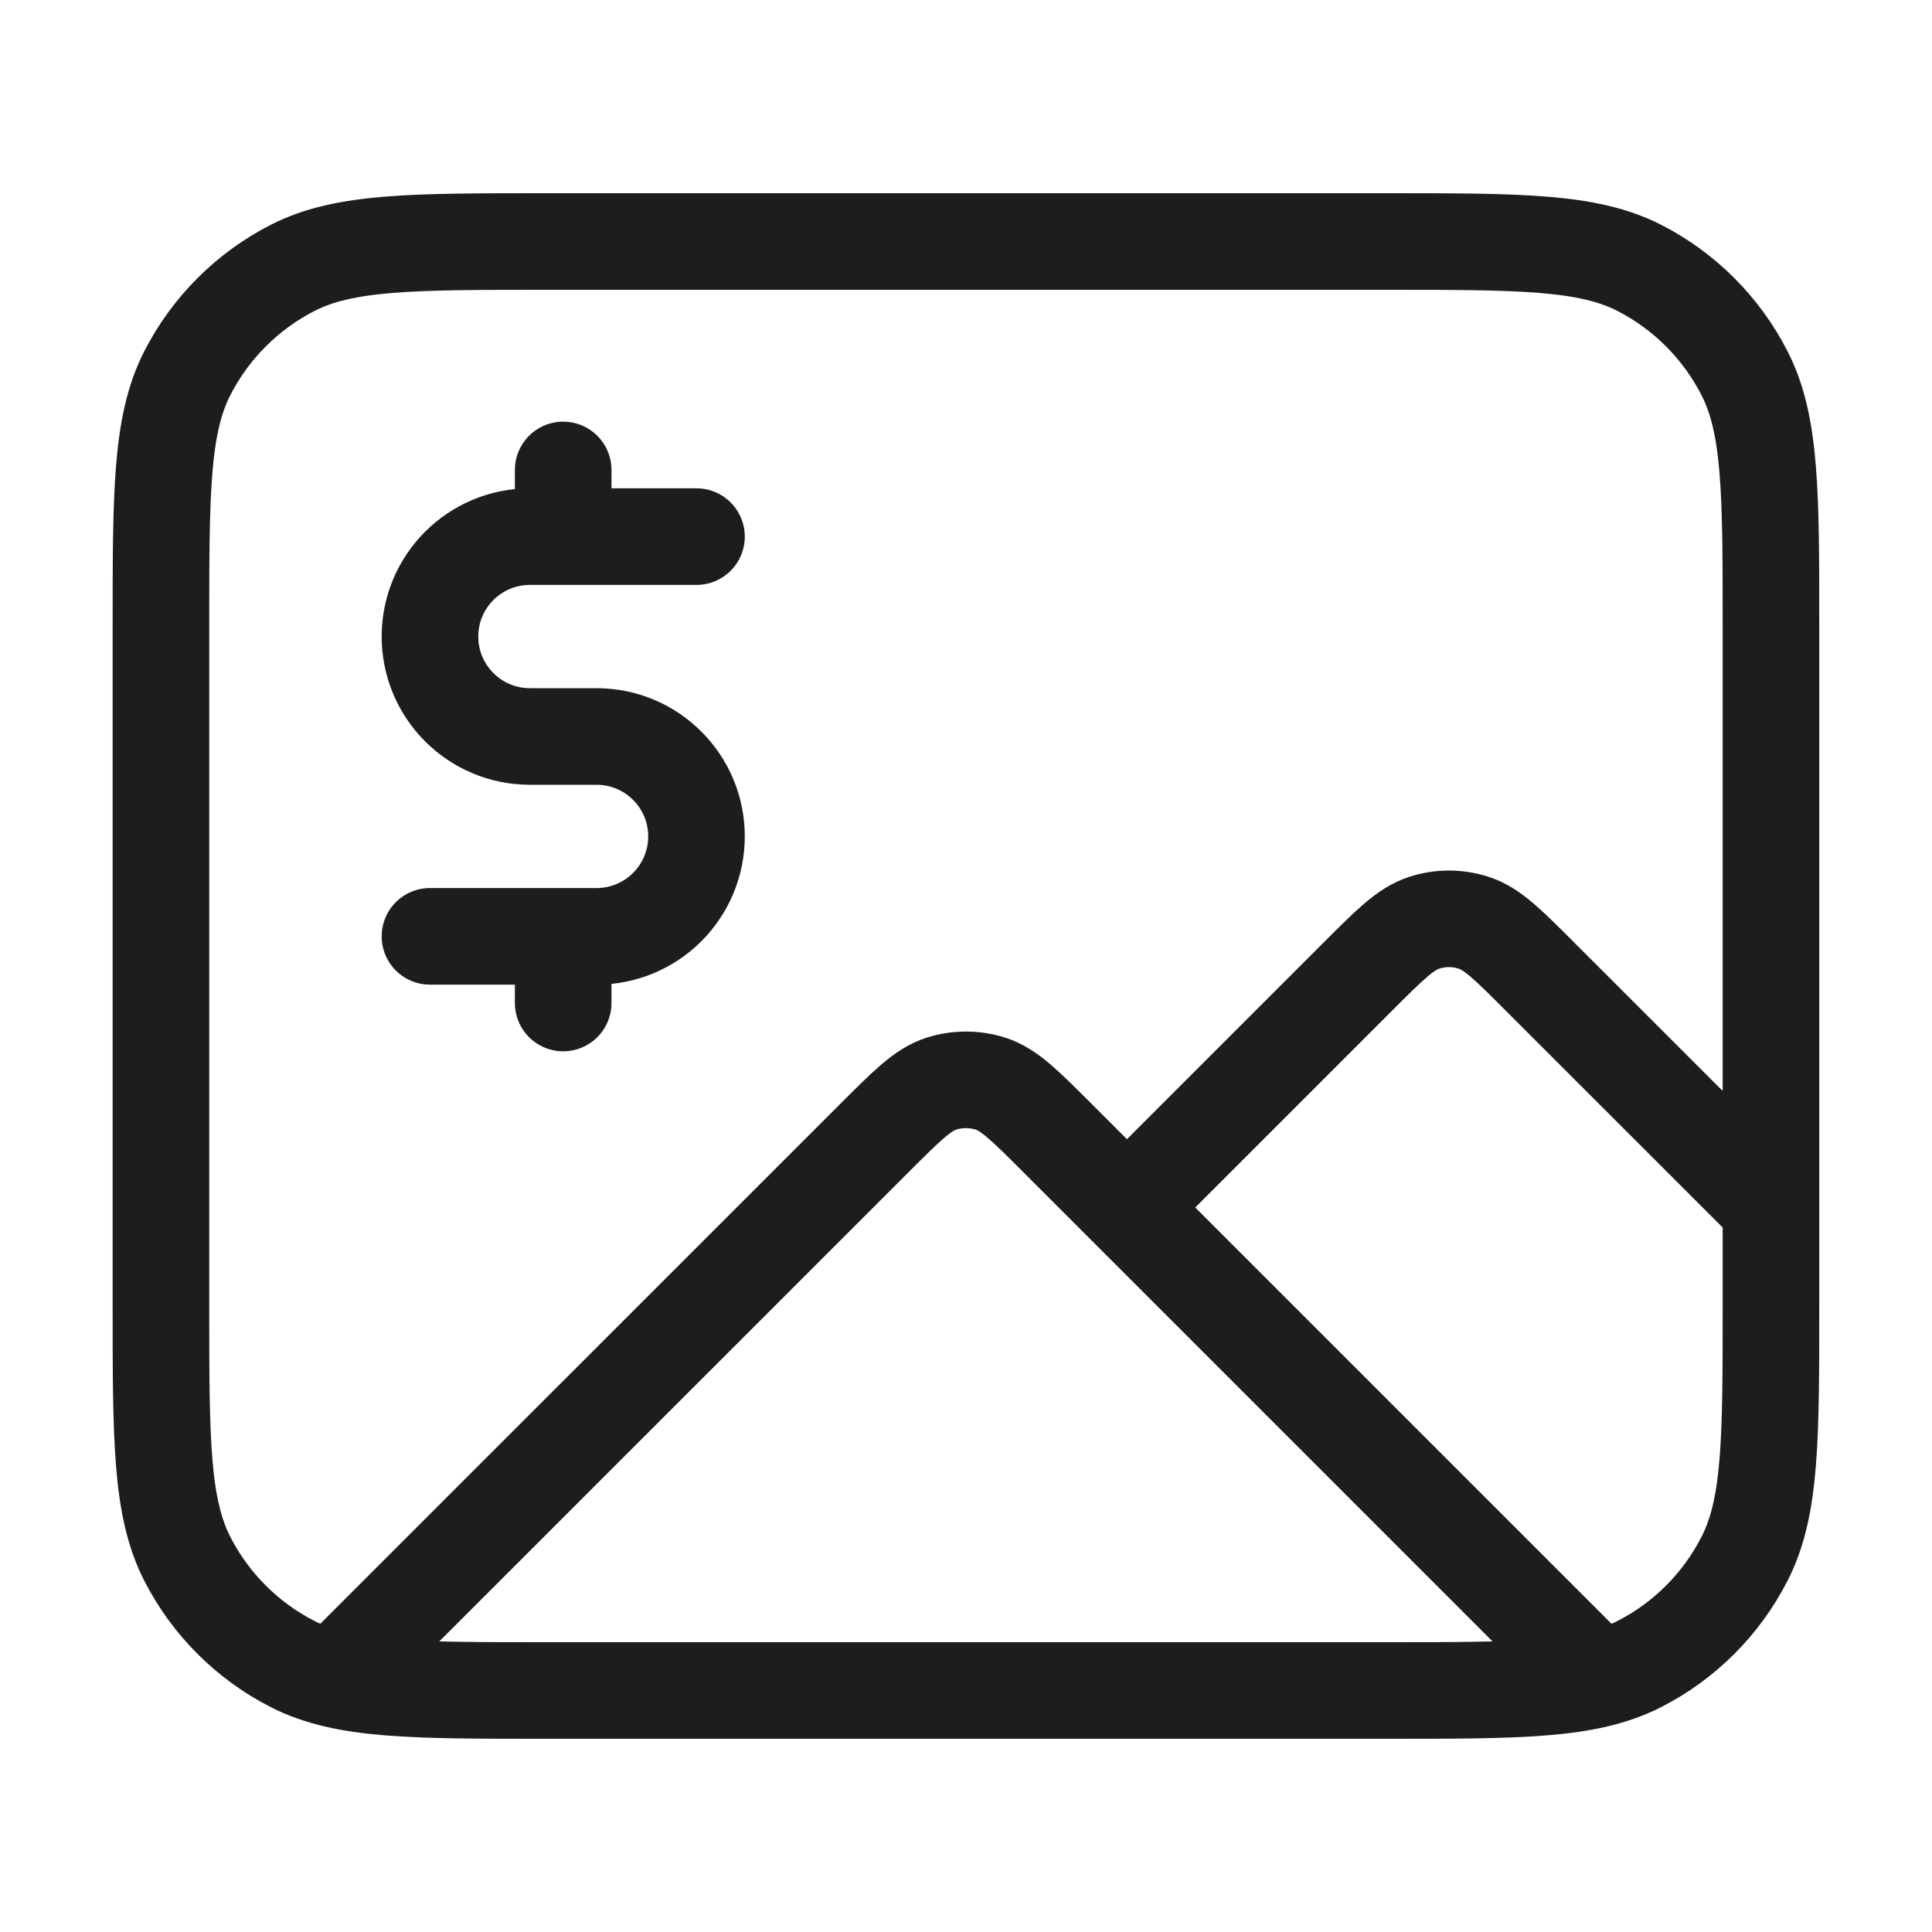 <svg width="20" height="20" viewBox="0 0 20 20" fill="none" xmlns="http://www.w3.org/2000/svg">
<path d="M3.559 17.273L9.057 11.776C9.387 11.446 9.552 11.281 9.742 11.219C9.909 11.165 10.089 11.165 10.257 11.219C10.447 11.281 10.612 11.446 10.942 11.776L16.403 17.237M11.666 12.5L14.056 10.11C14.387 9.779 14.552 9.614 14.742 9.553C14.909 9.498 15.089 9.498 15.257 9.553C15.447 9.614 15.612 9.779 15.942 10.11L18.333 12.5M5.666 17.5H14.333C15.733 17.5 16.433 17.5 16.968 17.227C17.438 16.988 17.82 16.605 18.06 16.135C18.333 15.6 18.333 14.9 18.333 13.5V6.5C18.333 5.1 18.333 4.4 18.06 3.865C17.82 3.395 17.438 3.012 16.968 2.772C16.433 2.5 15.733 2.5 14.333 2.5H5.666C4.266 2.5 3.566 2.5 3.031 2.772C2.561 3.012 2.178 3.395 1.938 3.865C1.666 4.4 1.666 5.1 1.666 6.5V13.5C1.666 14.9 1.666 15.6 1.938 16.135C2.178 16.605 2.561 16.988 3.031 17.227C3.566 17.5 4.266 17.5 5.666 17.5Z" stroke="#1C1D1F" stroke-linecap="round" stroke-linejoin="round"/>
<path d="M7.21 5.555H5.486C4.914 5.555 4.451 6.018 4.451 6.589C4.451 7.161 4.914 7.624 5.486 7.624H6.175C6.747 7.624 7.21 8.087 7.21 8.658C7.21 9.23 6.747 9.693 6.175 9.693H4.451M5.83 4.865V5.555M5.83 9.693V10.383" stroke="#1C1D1F" stroke-linecap="round" stroke-linejoin="round"/>
</svg>



